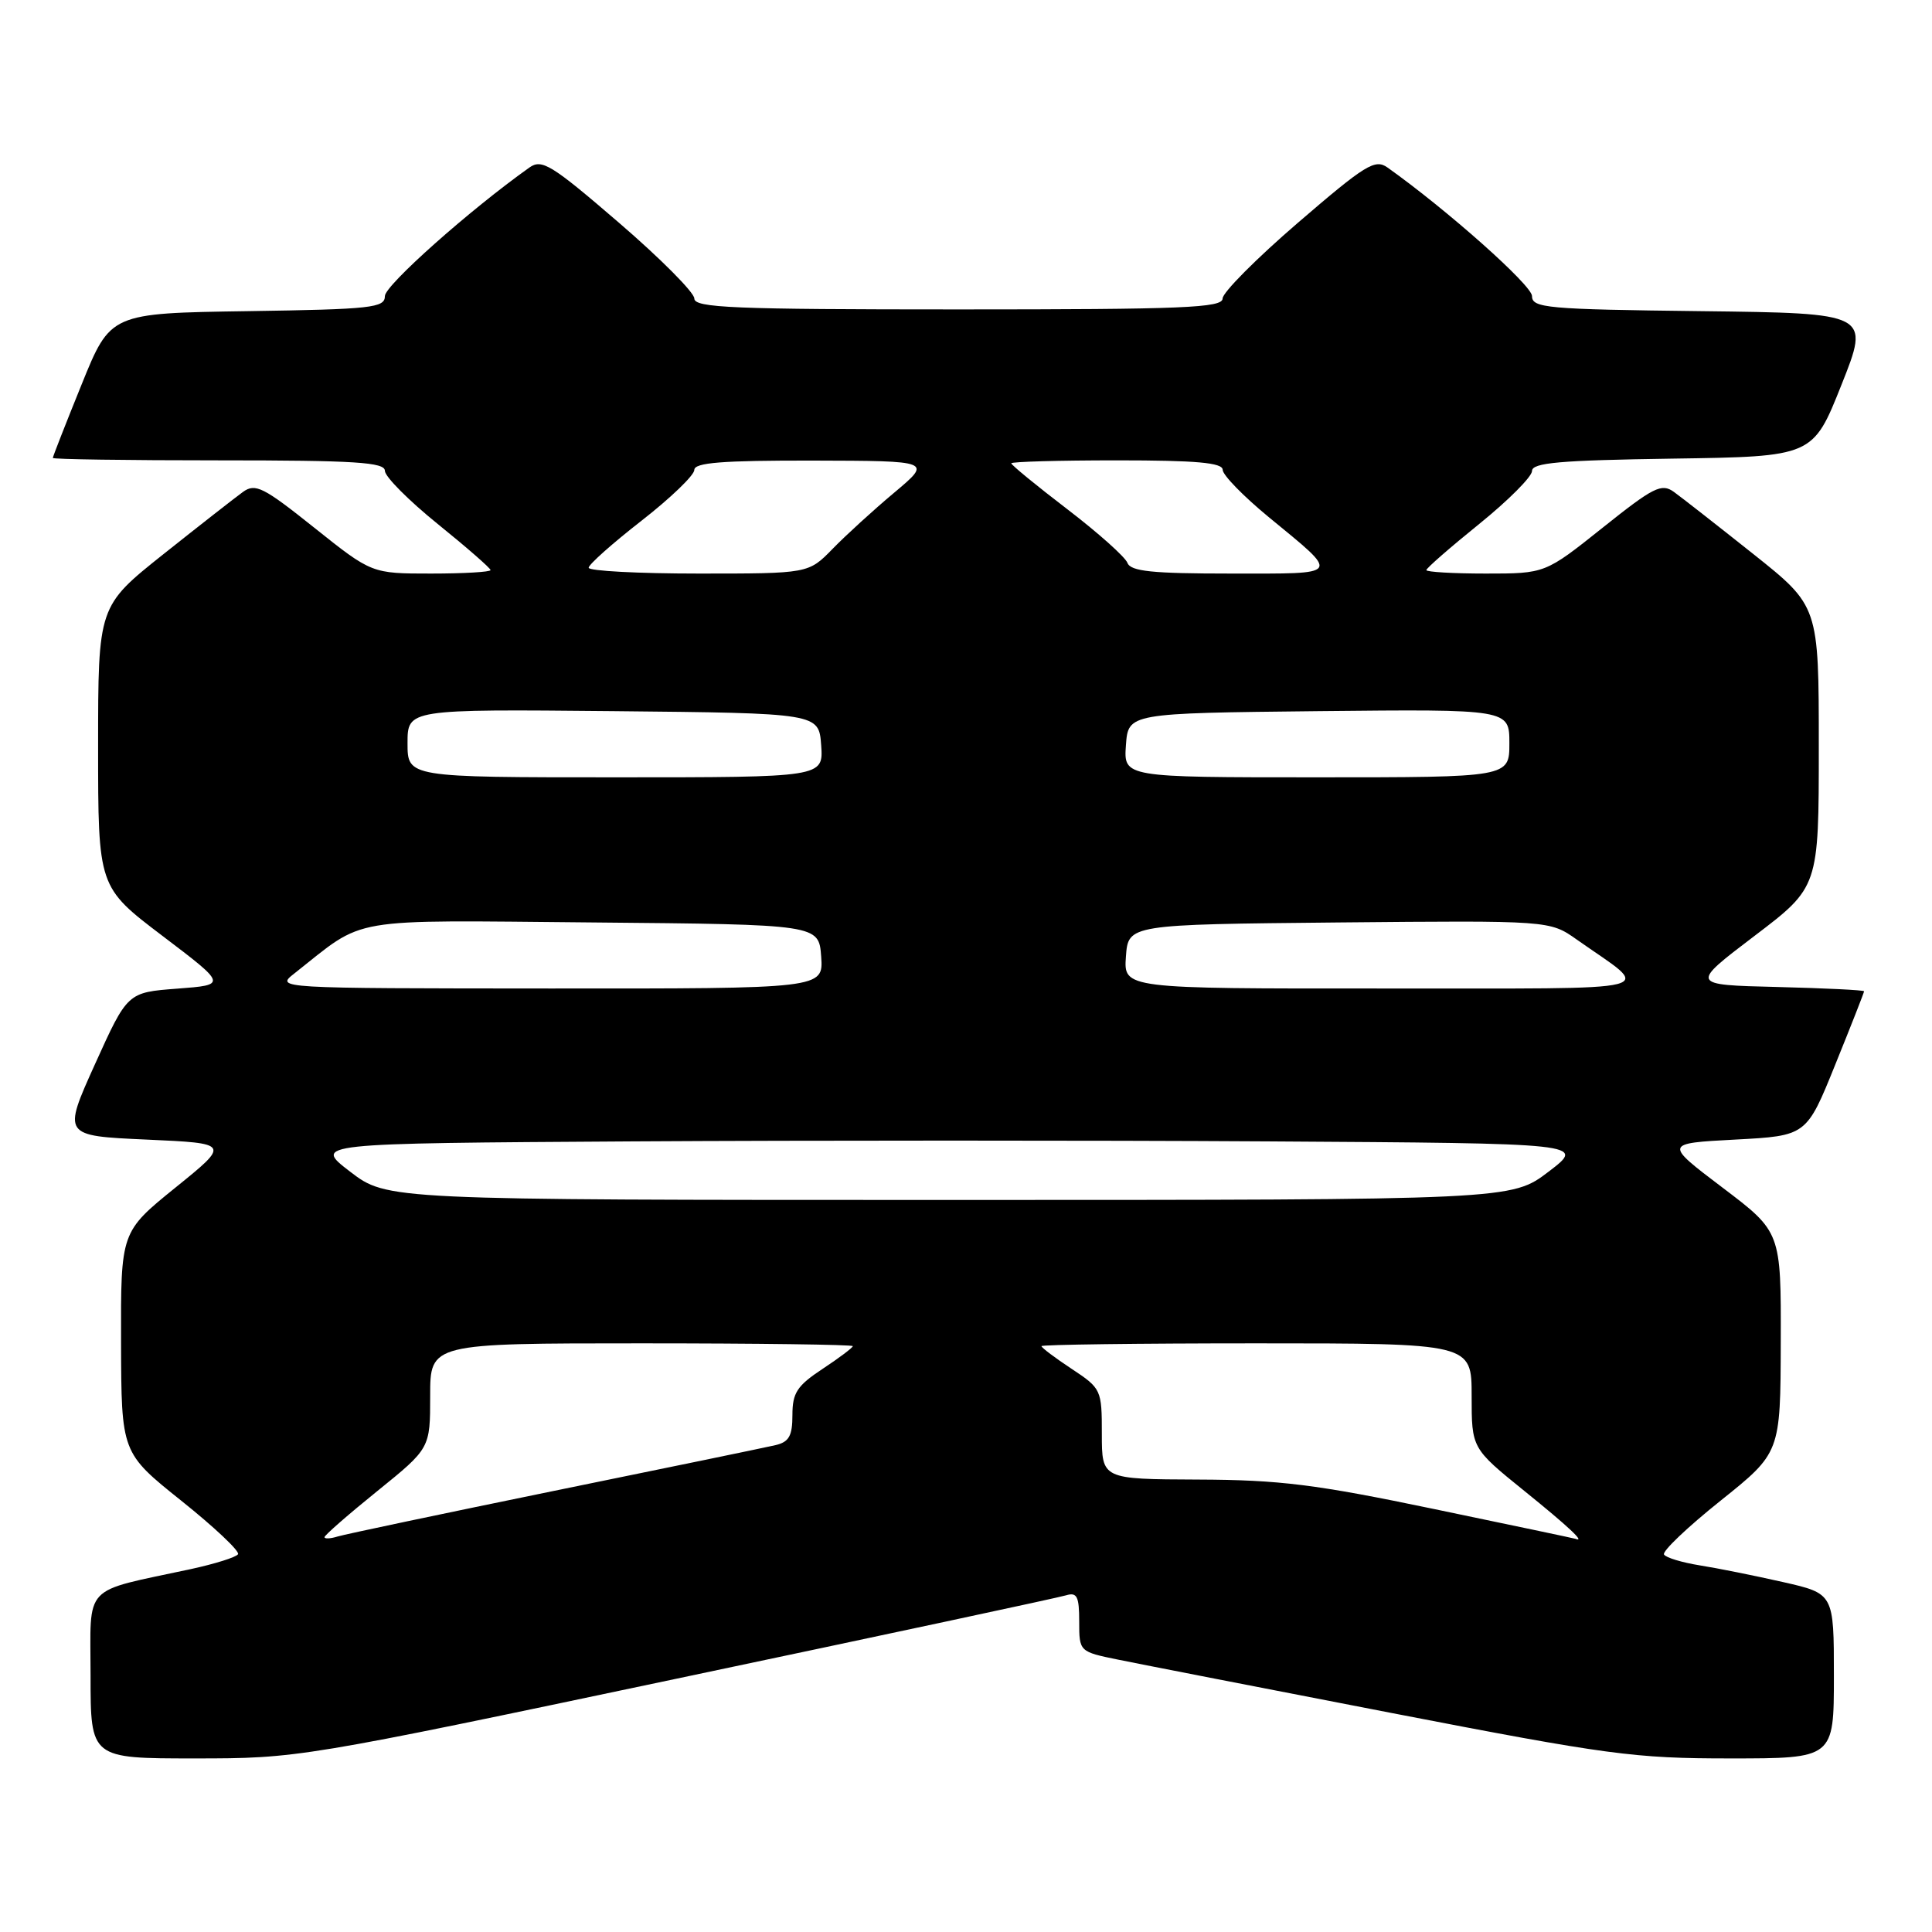 <?xml version="1.0" encoding="UTF-8" standalone="no"?>
<!DOCTYPE svg PUBLIC "-//W3C//DTD SVG 1.1//EN" "http://www.w3.org/Graphics/SVG/1.1/DTD/svg11.dtd" >
<svg xmlns="http://www.w3.org/2000/svg" xmlns:xlink="http://www.w3.org/1999/xlink" version="1.1" viewBox="0 0 256 256">
 <g >
 <path fill="currentColor"
d=" M 89.53 222.46 C 117.01 216.67 140.29 211.69 141.25 211.39 C 142.71 210.95 143.00 211.52 143.00 214.86 C 143.00 218.86 143.00 218.86 148.25 219.93 C 151.14 220.52 167.44 223.70 184.49 227.00 C 213.11 232.54 216.53 233.00 229.24 233.00 C 243.00 233.00 243.00 233.00 243.00 222.08 C 243.00 211.16 243.00 211.16 236.25 209.63 C 232.54 208.79 227.58 207.79 225.23 207.42 C 222.88 207.04 220.74 206.40 220.49 205.98 C 220.23 205.56 223.59 202.36 227.97 198.86 C 235.92 192.50 235.92 192.50 235.96 177.87 C 236.00 163.24 236.00 163.24 228.25 157.37 C 220.50 151.50 220.50 151.50 229.93 151.00 C 239.37 150.50 239.37 150.50 243.18 141.07 C 245.28 135.89 247.00 131.51 247.00 131.35 C 247.00 131.19 241.81 130.94 235.47 130.78 C 223.94 130.50 223.94 130.50 232.47 124.02 C 241.00 117.54 241.00 117.54 241.00 98.93 C 241.00 80.32 241.00 80.32 232.32 73.41 C 227.54 69.61 222.81 65.91 221.80 65.18 C 220.16 64.00 219.10 64.54 212.35 69.93 C 204.74 76.00 204.74 76.00 196.87 76.00 C 192.54 76.00 189.00 75.79 189.00 75.54 C 189.00 75.29 192.15 72.54 196.00 69.43 C 199.85 66.32 203.00 63.16 203.00 62.41 C 203.00 61.31 206.68 60.99 221.61 60.77 C 240.22 60.50 240.22 60.50 244.00 51.00 C 247.78 41.50 247.78 41.50 225.39 41.23 C 204.93 40.99 203.00 40.81 203.00 39.23 C 203.00 37.81 191.74 27.80 183.84 22.19 C 182.20 21.03 180.92 21.82 172.00 29.50 C 166.50 34.23 162.00 38.76 162.00 39.55 C 162.00 40.79 156.85 41.00 127.00 41.00 C 97.15 41.00 92.00 40.79 92.00 39.55 C 92.00 38.76 87.50 34.23 82.00 29.50 C 73.08 21.82 71.80 21.03 70.16 22.19 C 62.27 27.79 51.00 37.81 51.00 39.23 C 51.00 40.79 49.27 40.98 32.82 41.23 C 14.64 41.50 14.64 41.50 10.82 50.93 C 8.72 56.11 7.00 60.50 7.00 60.68 C 7.00 60.86 16.90 61.00 29.00 61.00 C 47.10 61.00 51.00 61.25 51.00 62.39 C 51.00 63.15 54.15 66.32 58.00 69.43 C 61.85 72.54 65.00 75.29 65.00 75.54 C 65.00 75.79 61.46 76.00 57.13 76.00 C 49.26 76.00 49.26 76.00 41.65 69.93 C 34.90 64.54 33.84 64.00 32.20 65.18 C 31.19 65.91 26.46 69.61 21.68 73.41 C 13.00 80.32 13.00 80.32 13.00 98.93 C 13.00 117.54 13.00 117.54 21.54 124.02 C 30.08 130.50 30.08 130.50 23.49 131.00 C 16.89 131.50 16.89 131.50 12.59 141.00 C 8.30 150.50 8.30 150.50 19.40 151.00 C 30.50 151.50 30.50 151.50 23.25 157.36 C 16.00 163.23 16.00 163.23 16.04 177.86 C 16.08 192.50 16.08 192.50 24.03 198.86 C 28.41 202.36 31.78 205.54 31.54 205.94 C 31.29 206.34 28.48 207.22 25.30 207.91 C 10.73 211.05 12.00 209.69 12.00 222.04 C 12.00 233.00 12.00 233.00 25.78 233.00 C 39.46 233.00 39.95 232.92 89.53 222.46 Z  M 43.00 203.68 C 43.00 203.43 46.15 200.68 50.00 197.57 C 57.00 191.91 57.00 191.91 57.00 184.96 C 57.00 178.00 57.00 178.00 85.00 178.00 C 100.40 178.00 113.00 178.17 113.00 178.37 C 113.00 178.57 111.20 179.93 109.00 181.38 C 105.61 183.62 105.00 184.56 105.00 187.50 C 105.00 190.27 104.55 191.07 102.75 191.49 C 101.51 191.78 88.35 194.50 73.50 197.53 C 58.65 200.57 45.71 203.30 44.75 203.59 C 43.79 203.89 43.00 203.93 43.00 203.68 Z  M 190.00 199.95 C 174.32 196.68 169.56 196.09 158.75 196.05 C 146.00 196.00 146.00 196.00 146.00 190.01 C 146.00 184.14 145.93 183.98 142.00 181.38 C 139.80 179.93 138.00 178.57 138.00 178.37 C 138.00 178.17 150.82 178.00 166.50 178.00 C 195.00 178.00 195.00 178.00 195.00 184.96 C 195.00 191.91 195.00 191.91 202.00 197.57 C 207.82 202.27 210.16 204.46 208.75 203.90 C 208.61 203.84 200.18 202.07 190.00 199.95 Z  M 46.39 155.25 C 41.50 151.50 41.50 151.50 83.75 151.24 C 106.99 151.10 144.93 151.10 168.06 151.24 C 210.12 151.50 210.12 151.50 205.20 155.25 C 200.28 159.00 200.28 159.00 125.78 159.00 C 51.29 159.00 51.29 159.00 46.39 155.25 Z  M 39.00 128.99 C 48.63 121.40 45.46 121.94 78.58 122.23 C 108.50 122.50 108.50 122.50 108.81 126.75 C 109.11 131.00 109.11 131.00 72.81 130.98 C 36.51 130.96 36.50 130.96 39.00 128.99 Z  M 149.19 126.75 C 149.50 122.50 149.50 122.50 177.42 122.23 C 205.35 121.97 205.35 121.97 208.92 124.49 C 219.02 131.62 221.67 130.95 183.19 130.98 C 148.89 131.00 148.89 131.00 149.19 126.75 Z  M 54.00 98.48 C 54.00 93.97 54.00 93.97 81.25 94.23 C 108.50 94.50 108.50 94.50 108.81 98.75 C 109.11 103.00 109.11 103.00 81.56 103.00 C 54.00 103.00 54.00 103.00 54.00 98.48 Z  M 149.19 98.75 C 149.50 94.50 149.50 94.50 174.75 94.23 C 200.00 93.97 200.00 93.97 200.00 98.48 C 200.00 103.00 200.00 103.00 174.44 103.00 C 148.89 103.00 148.89 103.00 149.19 98.75 Z  M 78.00 75.23 C 78.00 74.80 81.15 72.00 85.00 69.00 C 88.85 66.00 92.00 62.97 92.00 62.27 C 92.00 61.30 95.66 61.01 107.75 61.03 C 123.50 61.07 123.50 61.07 118.50 65.27 C 115.75 67.57 112.07 70.93 110.32 72.73 C 107.13 76.00 107.13 76.00 92.57 76.00 C 84.56 76.00 78.00 75.65 78.00 75.23 Z  M 149.39 74.58 C 149.09 73.80 145.51 70.60 141.42 67.47 C 137.34 64.35 134.00 61.61 134.00 61.39 C 134.00 61.18 140.30 61.00 148.00 61.00 C 158.53 61.00 162.00 61.31 162.01 62.25 C 162.01 62.94 164.75 65.75 168.09 68.50 C 177.68 76.39 177.94 76.00 163.09 76.00 C 152.65 76.00 149.82 75.71 149.39 74.58 Z "/>
</g>
</svg>